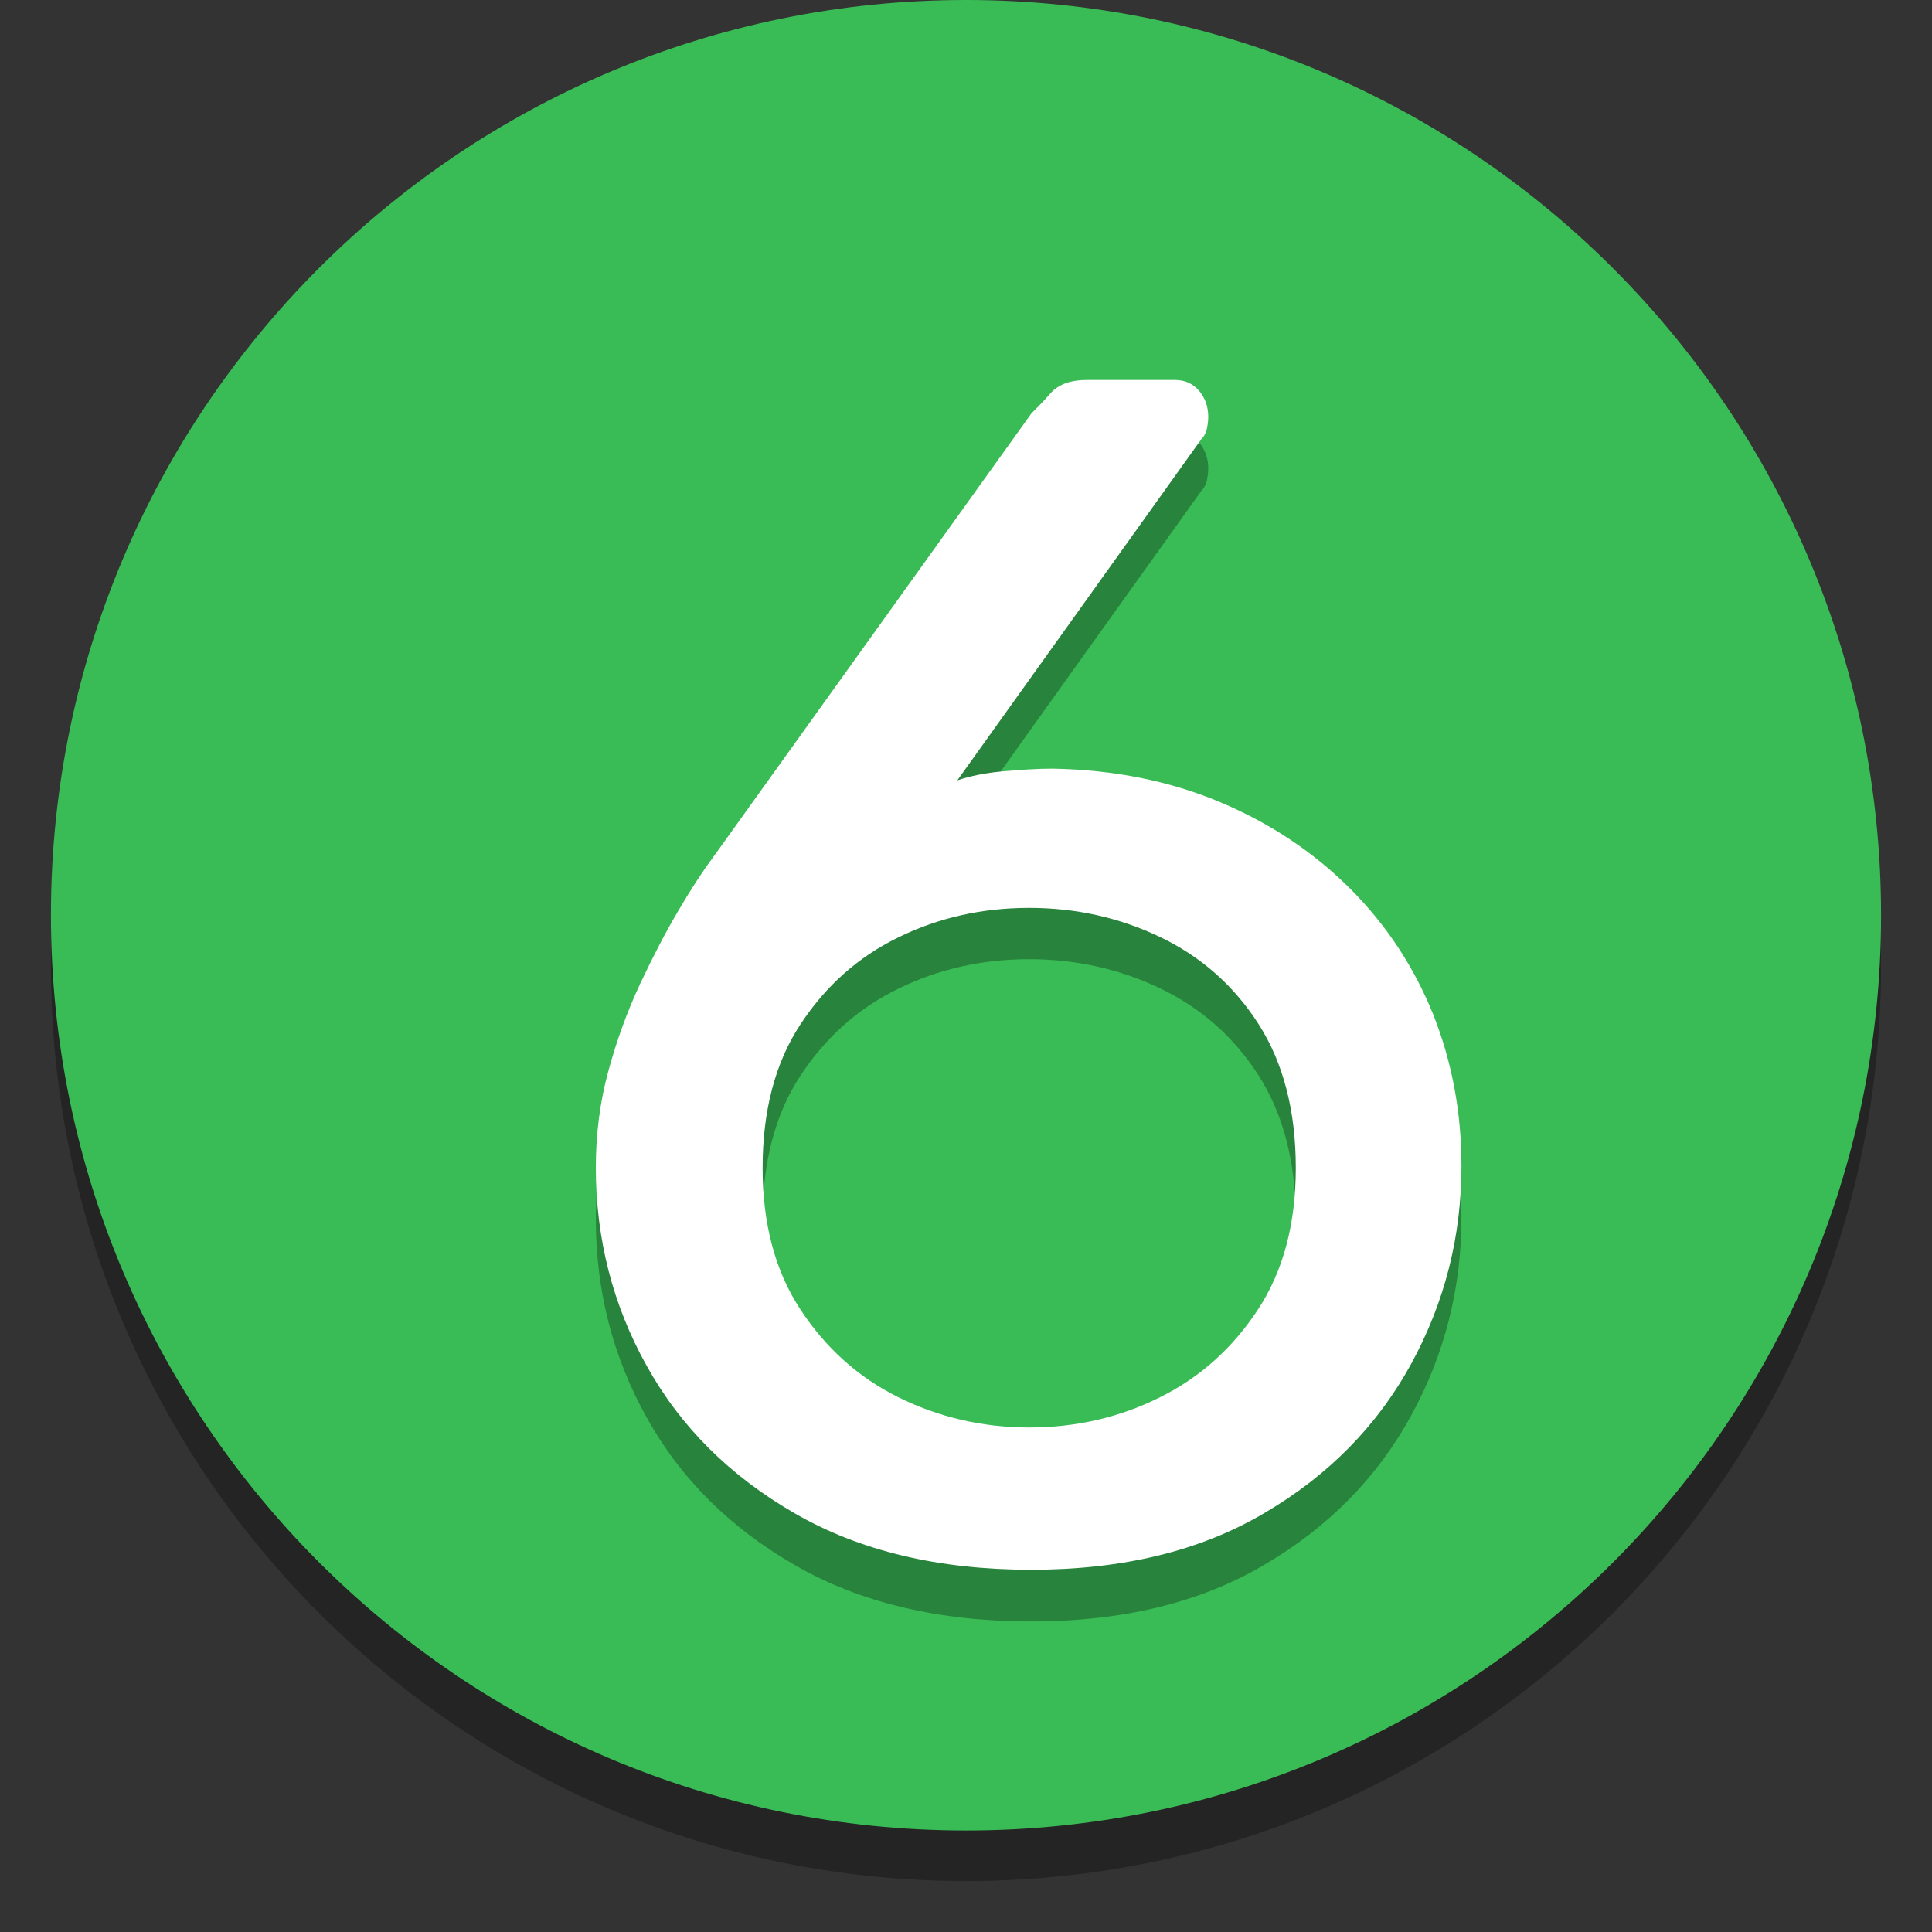 <?xml version="1.0" encoding="utf-8"?>
<svg version="1.1" xmlns="http://www.w3.org/2000/svg" xmlns:xlink="http://www.w3.org/1999/xlink" x="0px" y="0px"
	 viewBox="0 0 512 512" style="enable-background:new 0 0 512 512;" xml:space="preserve">
<rect x="0" y="0" width="512" height="512" fill="#333333" stroke="none"/>
<style type="text/css">
	.st0{opacity:0.3;enable-background:new    ;}
	.st1{fill:#39BC55;}
	.st2{opacity:0.3;}
	.st3{fill:#FFFFFF;}
	.st4{display:none;fill:#27C135;}
	.st5{display:none;}
</style>
<g id="Слой_1">
	<g id="best">
		<path class="st0" d="M256,13.5C122.1,13.5,13.5,122.1,13.5,256S122.1,498.5,256,498.5S498.5,389.9,498.5,256S389.9,13.5,256,13.5z
			"/>
		<path class="st1" d="M256,0C122.1,0,13.5,108.6,13.5,242.5S122.1,485.1,256,485.1s242.5-108.6,242.5-242.5S389.9,0,256,0z"/>
		<g>
			<g class="st2">
				<path d="M273.3,429.7c-24.6,0-45.4-5-62.6-14.9c-17.2-9.9-30.3-22.9-39.3-39.1c-9-16.1-13.5-33.7-13.5-52.6
					c0-8.9,1.1-17.4,3.3-25.5c2.2-8.1,5-15.8,8.4-23.1c3.4-7.2,6.8-13.8,10.2-19.5c3.4-5.8,6.4-10.4,9.1-14l84.4-117.7
					c1.5-1.5,3.3-3.3,5.3-5.6c2.1-2.2,5.2-3.3,9.3-3.3h23.5c2.7,0,4.8,1,6.4,2.9c1.6,1.9,2.4,4.2,2.4,6.9c0,1.2-0.2,2.3-0.4,3.3
					c-0.3,1-0.7,1.9-1.3,2.4l-64.8,90.6c3.6-1.2,7.6-2,12.2-2.4c4.6-0.4,8.9-0.7,13.1-0.7c16.3,0.3,31.1,3.3,44.4,8.9
					c13.3,5.6,24.8,13.3,34.4,22.9c9.6,9.6,16.9,20.7,22,33.3c5,12.6,7.5,26,7.5,40.2c0,18.6-4.4,36.1-13.3,52.4
					c-8.9,16.3-21.8,29.5-38.8,39.5C318.2,424.7,297.5,429.7,273.3,429.7z M272.8,391.9c12.4,0,24-2.7,34.6-8
					c10.7-5.3,19.3-13.1,26-23.3c6.7-10.2,10-22.7,10-37.5c0-15.1-3.3-27.8-9.8-38c-6.5-10.2-15.2-17.9-26-23.1
					c-10.8-5.2-22.4-7.8-34.9-7.8c-12.4,0-24,2.6-34.6,7.8c-10.7,5.2-19.3,12.9-26,23.1c-6.7,10.2-10,22.9-10,38
					c0,14.8,3.3,27.3,10,37.5c6.7,10.2,15.3,18,26,23.3C248.8,389.3,260.4,391.9,272.8,391.9z"/>
			</g>
		</g>
		<g>
			<g>
				<path class="st3" d="M273.3,416c-24.6,0-45.4-5-62.6-14.9c-17.2-9.9-30.3-22.9-39.3-39.1c-9-16.1-13.5-33.7-13.5-52.6
					c0-8.9,1.1-17.4,3.3-25.5c2.2-8.1,5-15.8,8.4-23.1c3.4-7.2,6.8-13.8,10.2-19.5c3.4-5.8,6.4-10.4,9.1-14l84.4-117.7
					c1.5-1.5,3.3-3.3,5.3-5.6c2.1-2.2,5.2-3.3,9.3-3.3h23.5c2.7,0,4.8,1,6.4,2.9c1.6,1.9,2.4,4.2,2.4,6.9c0,1.2-0.2,2.3-0.4,3.3
					c-0.3,1-0.7,1.9-1.3,2.4l-64.8,90.6c3.6-1.2,7.6-2,12.2-2.4c4.6-0.4,8.9-0.7,13.1-0.7c16.3,0.3,31.1,3.3,44.4,8.9
					c13.3,5.6,24.8,13.3,34.4,22.9c9.6,9.6,16.9,20.7,22,33.3c5,12.6,7.5,26,7.5,40.2c0,18.6-4.4,36.1-13.3,52.4
					c-8.9,16.3-21.8,29.5-38.8,39.5C318.2,411,297.5,416,273.3,416z M272.8,378.3c12.4,0,24-2.7,34.6-8c10.7-5.3,19.3-13.1,26-23.3
					c6.7-10.2,10-22.7,10-37.5c0-15.1-3.3-27.8-9.8-38c-6.5-10.2-15.2-17.9-26-23.1c-10.8-5.2-22.4-7.8-34.9-7.8
					c-12.4,0-24,2.6-34.6,7.8c-10.7,5.2-19.3,12.9-26,23.1c-6.7,10.2-10,22.9-10,38c0,14.8,3.3,27.3,10,37.5
					c6.7,10.2,15.3,18,26,23.3C248.8,375.6,260.4,378.3,272.8,378.3z"/>
			</g>
		</g>
	</g>
	<path class="st4" d="M242,170.1"/>
	<path class="st4" d="M223.1,152.2"/>
</g>
<g id="Слой_2" class="st5">
</g>
</svg>
